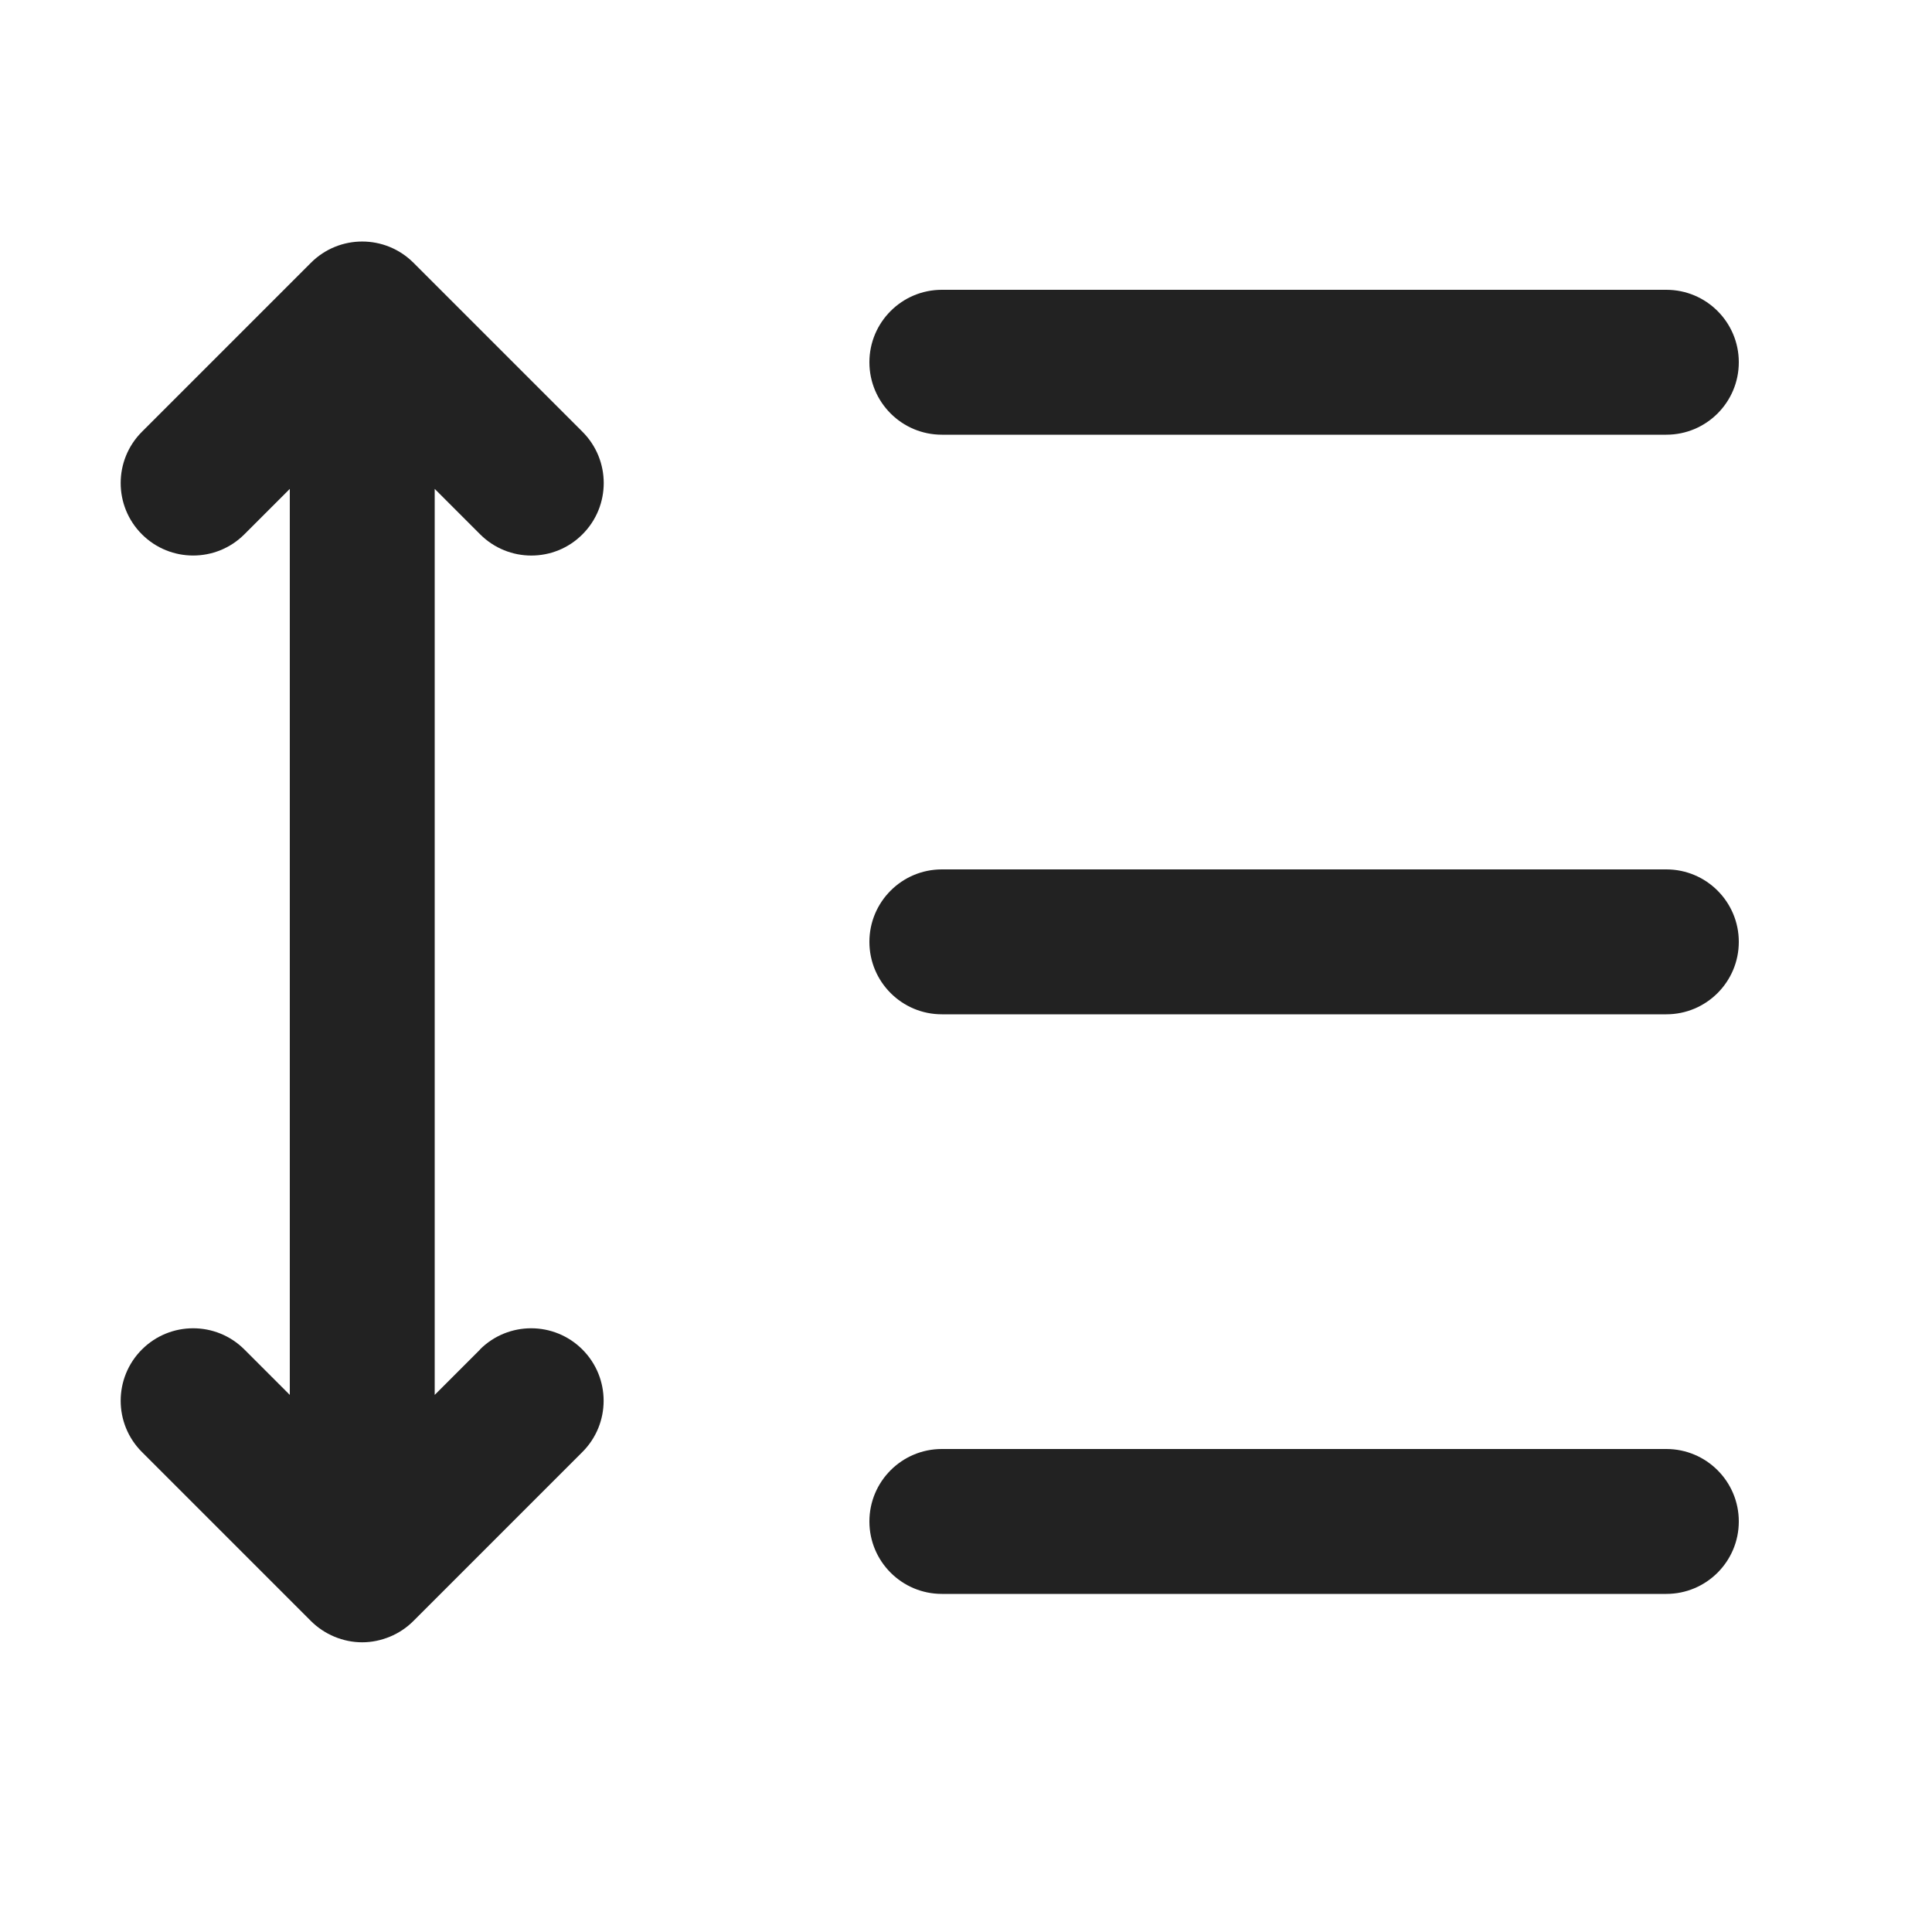 <svg xmlns="http://www.w3.org/2000/svg" width="20" height="20" viewBox="0 0 20 20"><path fill="#222" d="m4.97,13.97l-.47.47V5.061l.47.47c.146.146.338.22.53.22s.384-.073.53-.22c.293-.293.293-.768,0-1.061l-1.75-1.75c-.293-.293-.768-.293-1.061,0l-1.75,1.75c-.293.293-.293.768,0,1.061s.768.293,1.061,0l.47-.47v9.379l-.47-.47c-.293-.293-.768-.293-1.061,0s-.293.768,0,1.061l1.75,1.75c.069.069.152.124.243.162s.189.058.287.058.195-.02.287-.058.174-.093.243-.162l1.75-1.75c.293-.293.293-.768,0-1.061s-.768-.293-1.061,0Z"/><path fill="#222" d="m17.25,4.5h-7.5c-.414,0-.75-.336-.75-.75s.336-.75.75-.75h7.5c.414,0,.75.336.75.75s-.336.75-.75.75Z"/><path fill="#222" d="m17.25,10.5h-7.5c-.414,0-.75-.336-.75-.75s.336-.75.75-.75h7.5c.414,0,.75.336.75.75s-.336.75-.75.75Z"/><path fill="#222" d="m17.25,16.5h-7.5c-.414,0-.75-.336-.75-.75s.336-.75.75-.75h7.5c.414,0,.75.336.75.75s-.336.75-.75.75Z"/></svg>